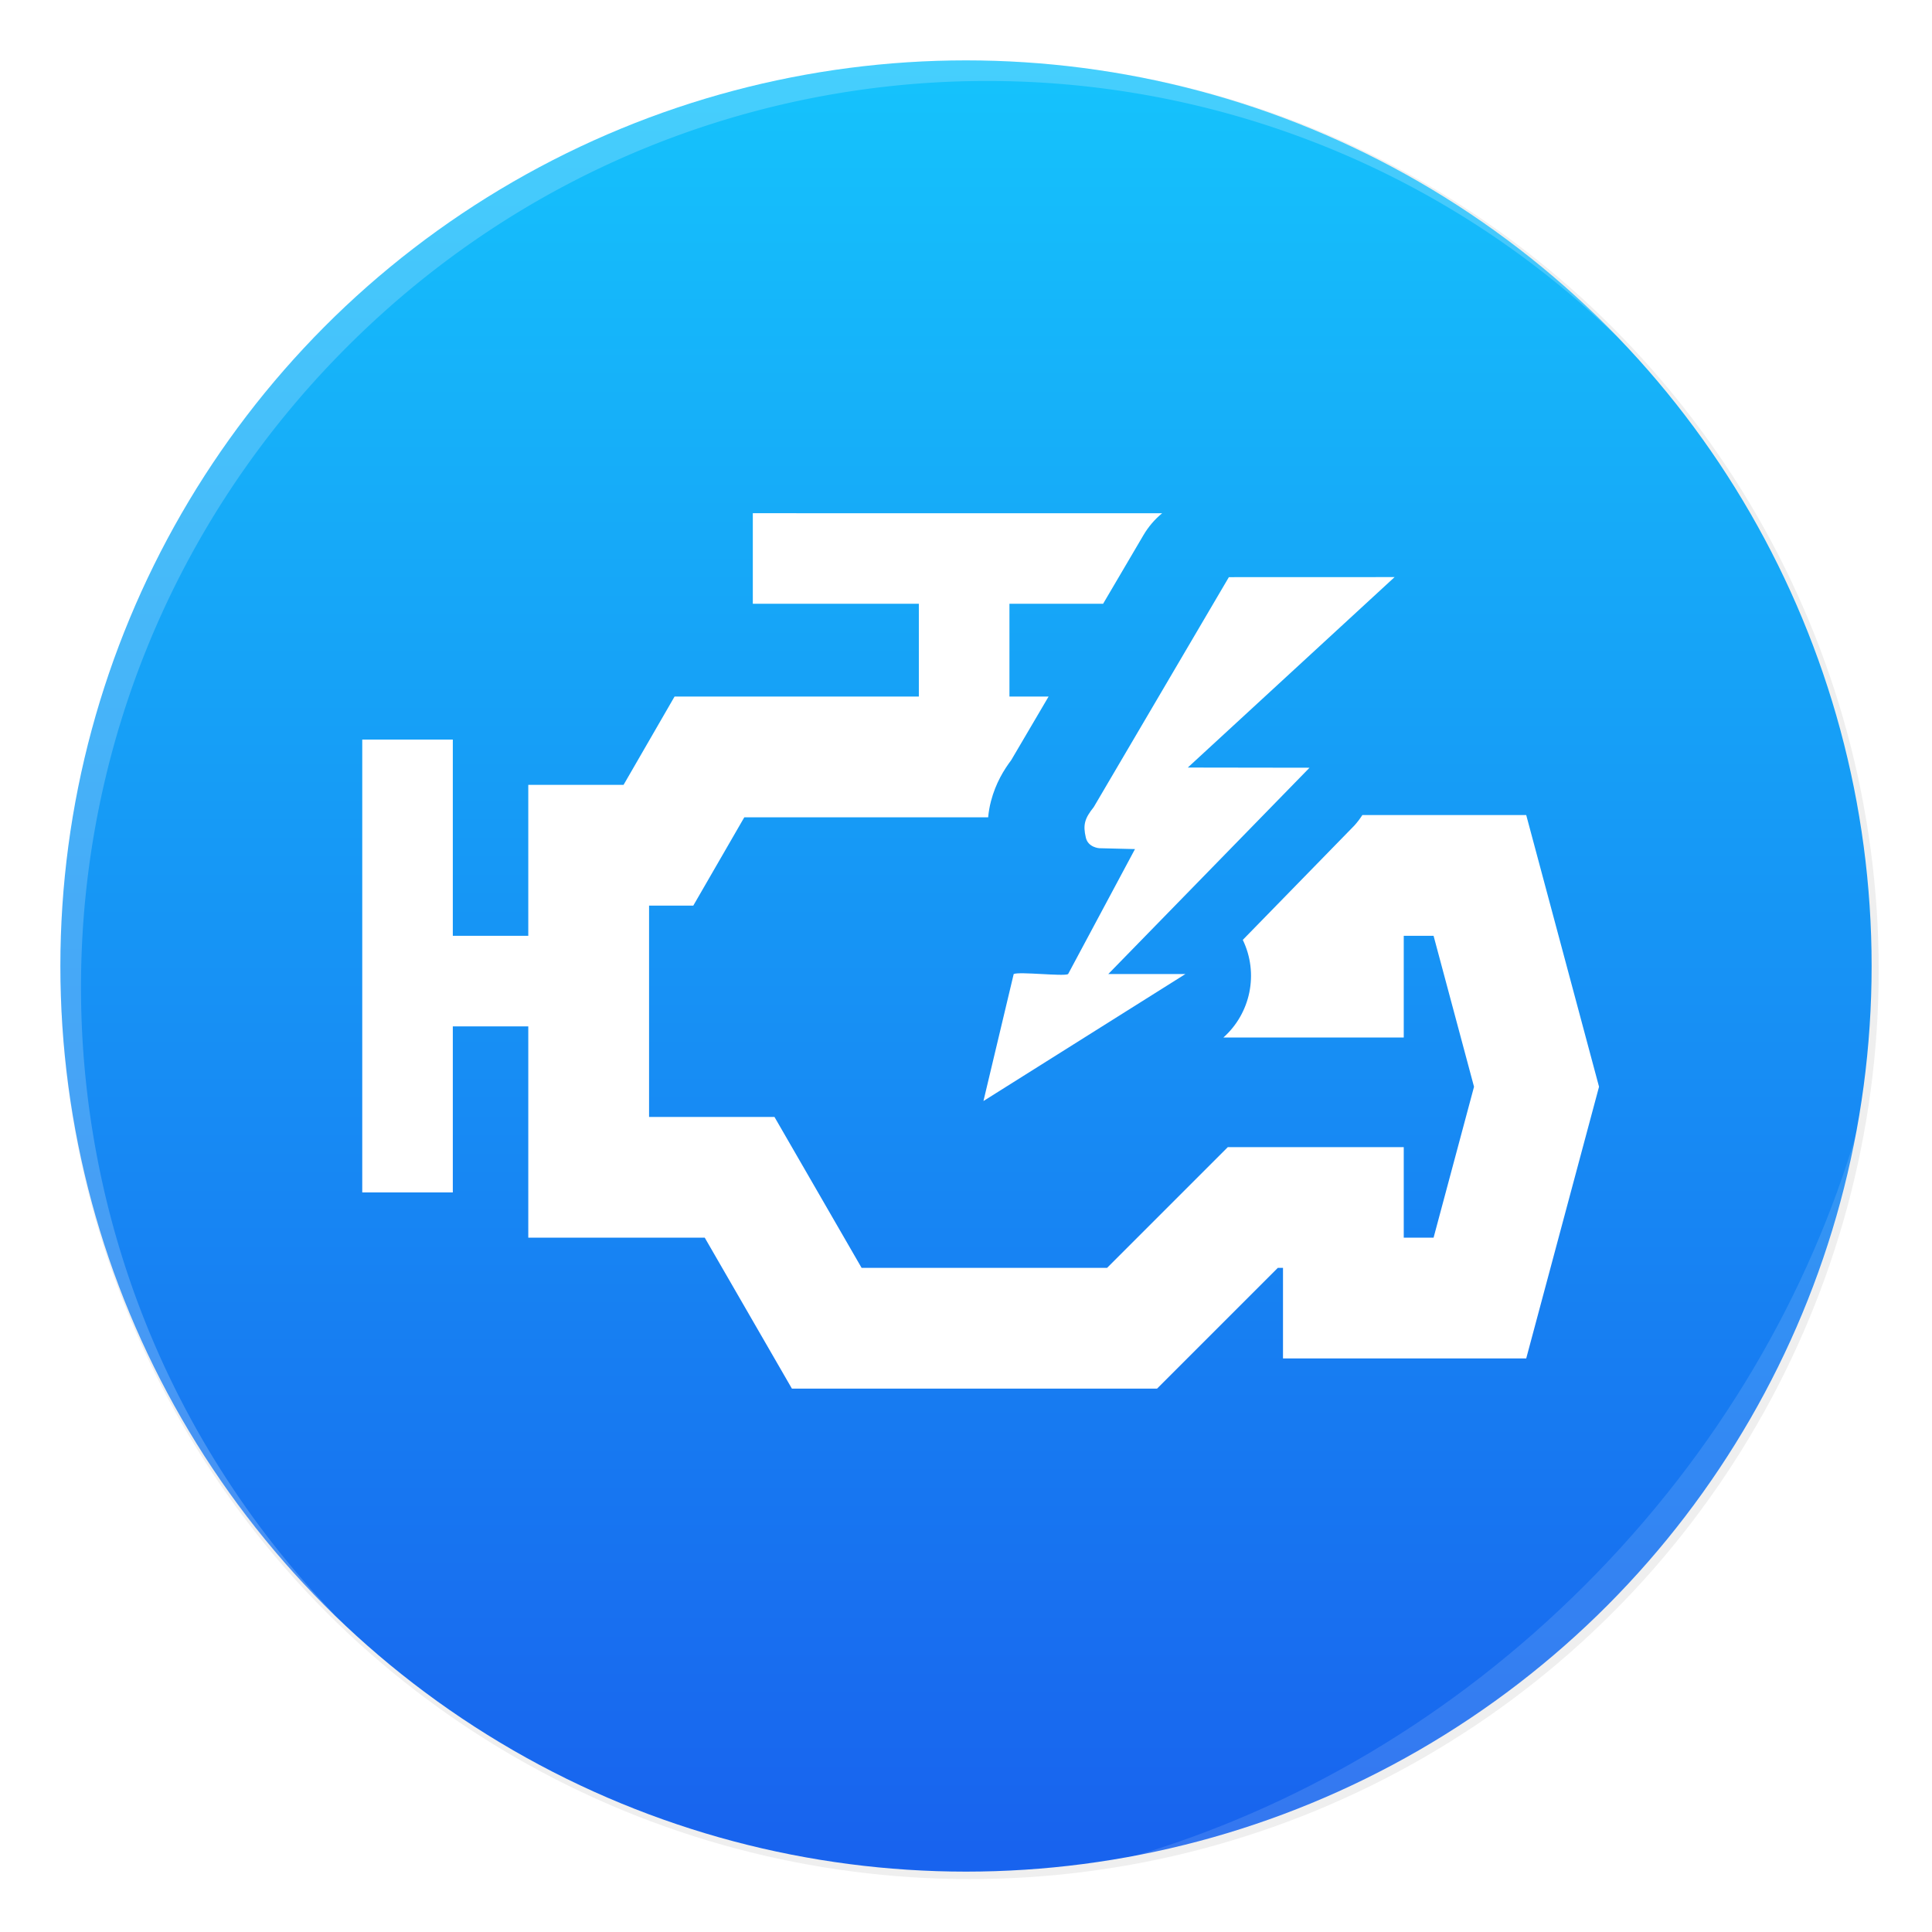 <svg width="64" height="64" version="1.1" viewBox="0 0 64 64" xmlns="http://www.w3.org/2000/svg">
 <defs>
  <filter id="f" x="-.03" y="-.03" width="1.059" height="1.059" color-interpolation-filters="sRGB">
   <feGaussianBlur stdDeviation=".298"/>
  </filter>
  <filter id="e" x="-.014" y="-.014" width="1.028" height="1.028" color-interpolation-filters="sRGB">
   <feGaussianBlur stdDeviation=".298"/>
  </filter>
  <linearGradient id="b-0" x1="32" x2="32" y1="2" y2="934.91" gradientTransform="matrix(.064 0 0 .064 61.458 1.458)" gradientUnits="userSpaceOnUse">
   <stop stop-color="#15c4fc" offset="0"/>
   <stop stop-color="#1863ee" offset="1"/>
  </linearGradient>
  <filter id="a-4" x="-.036" y="-.036" width="1.072" height="1.072" color-interpolation-filters="sRGB">
   <feGaussianBlur stdDeviation="14.115"/>
  </filter>
 </defs>
 <circle transform="matrix(.064 0 0 .064 -.614 -2.48)" cx="511.5" cy="540.86" r="470.5" filter="url(#a-4)" opacity=".25"/>
 <circle cx="32" cy="32" r="30" fill="url(#b-0)"/>
 <path d="m10.787 10.787a29.934 29.934 0 0 0 0 42.426c0.119 0.119 0.242 0.23 0.362 0.345-11.4-11.775-11.288-30.43 0.345-42.065s30.29-11.743 42.066-0.345c-0.116-0.12-0.227-0.243-0.345-0.362a29.934 29.934 0 0 0-42.426 0z" fill="#ffffff" filter="url(#e)" opacity=".45"/>
 <path d="m37.435 61.526c5.772-1.063 11.297-3.831 15.779-8.313s7.25-10.007 8.313-15.779c-1.592 5.434-4.606 10.657-9.02 15.072s-9.639 7.428-15.072 9.02" fill="#ffffff" filter="url(#f)" opacity=".35"/>
 <path d="m24.938 17v3h5.5v3.074h-8.092l-1.69 2.926h-3.156v5h-2.5v-6.5h-3v15h3v-5.5h2.5v7h5.846l2.887 5h12.096l4-4h0.172v3h8.057l2.412-9-2.412-9h-5.428c-0.077 0.119-0.164 0.235-0.262 0.344l-3.699 3.791c0.537 1.111 0.259 2.431-0.643 3.234h5.975v-3.369h0.988l1.34 5-1.34 5h-0.988v-3h-5.828l-4 4h-8.131l-2.887-5h-4.154v-7h1.465l1.69-2.926h8.078c0.016-0.175 0.046-0.355 0.094-0.537 0.158-0.602 0.434-1.043 0.67-1.357l1.238-2.106h-1.297v-3.074h3.103l1.334-2.269c0.166-0.283 0.377-0.529 0.623-0.73h-12.061zm21.26 2.117-5.49 2e-3 -4.475 7.615c-0.307 0.383-0.361 0.592-0.264 1.01 0.074 0.332 0.447 0.354 0.447 0.354l1.182 0.029-2.215 4.139c-9.3e-4 6.87e-4 -0.005 0.003-0.006 0.004-0.159 0.079-1.612-0.09-1.797-0.004l-1.002 4.207 6.691-4.207h-2.555l6.666-6.834-4.033-0.006z" fill="#ffffff" stop-color="#000000"/>
</svg>
